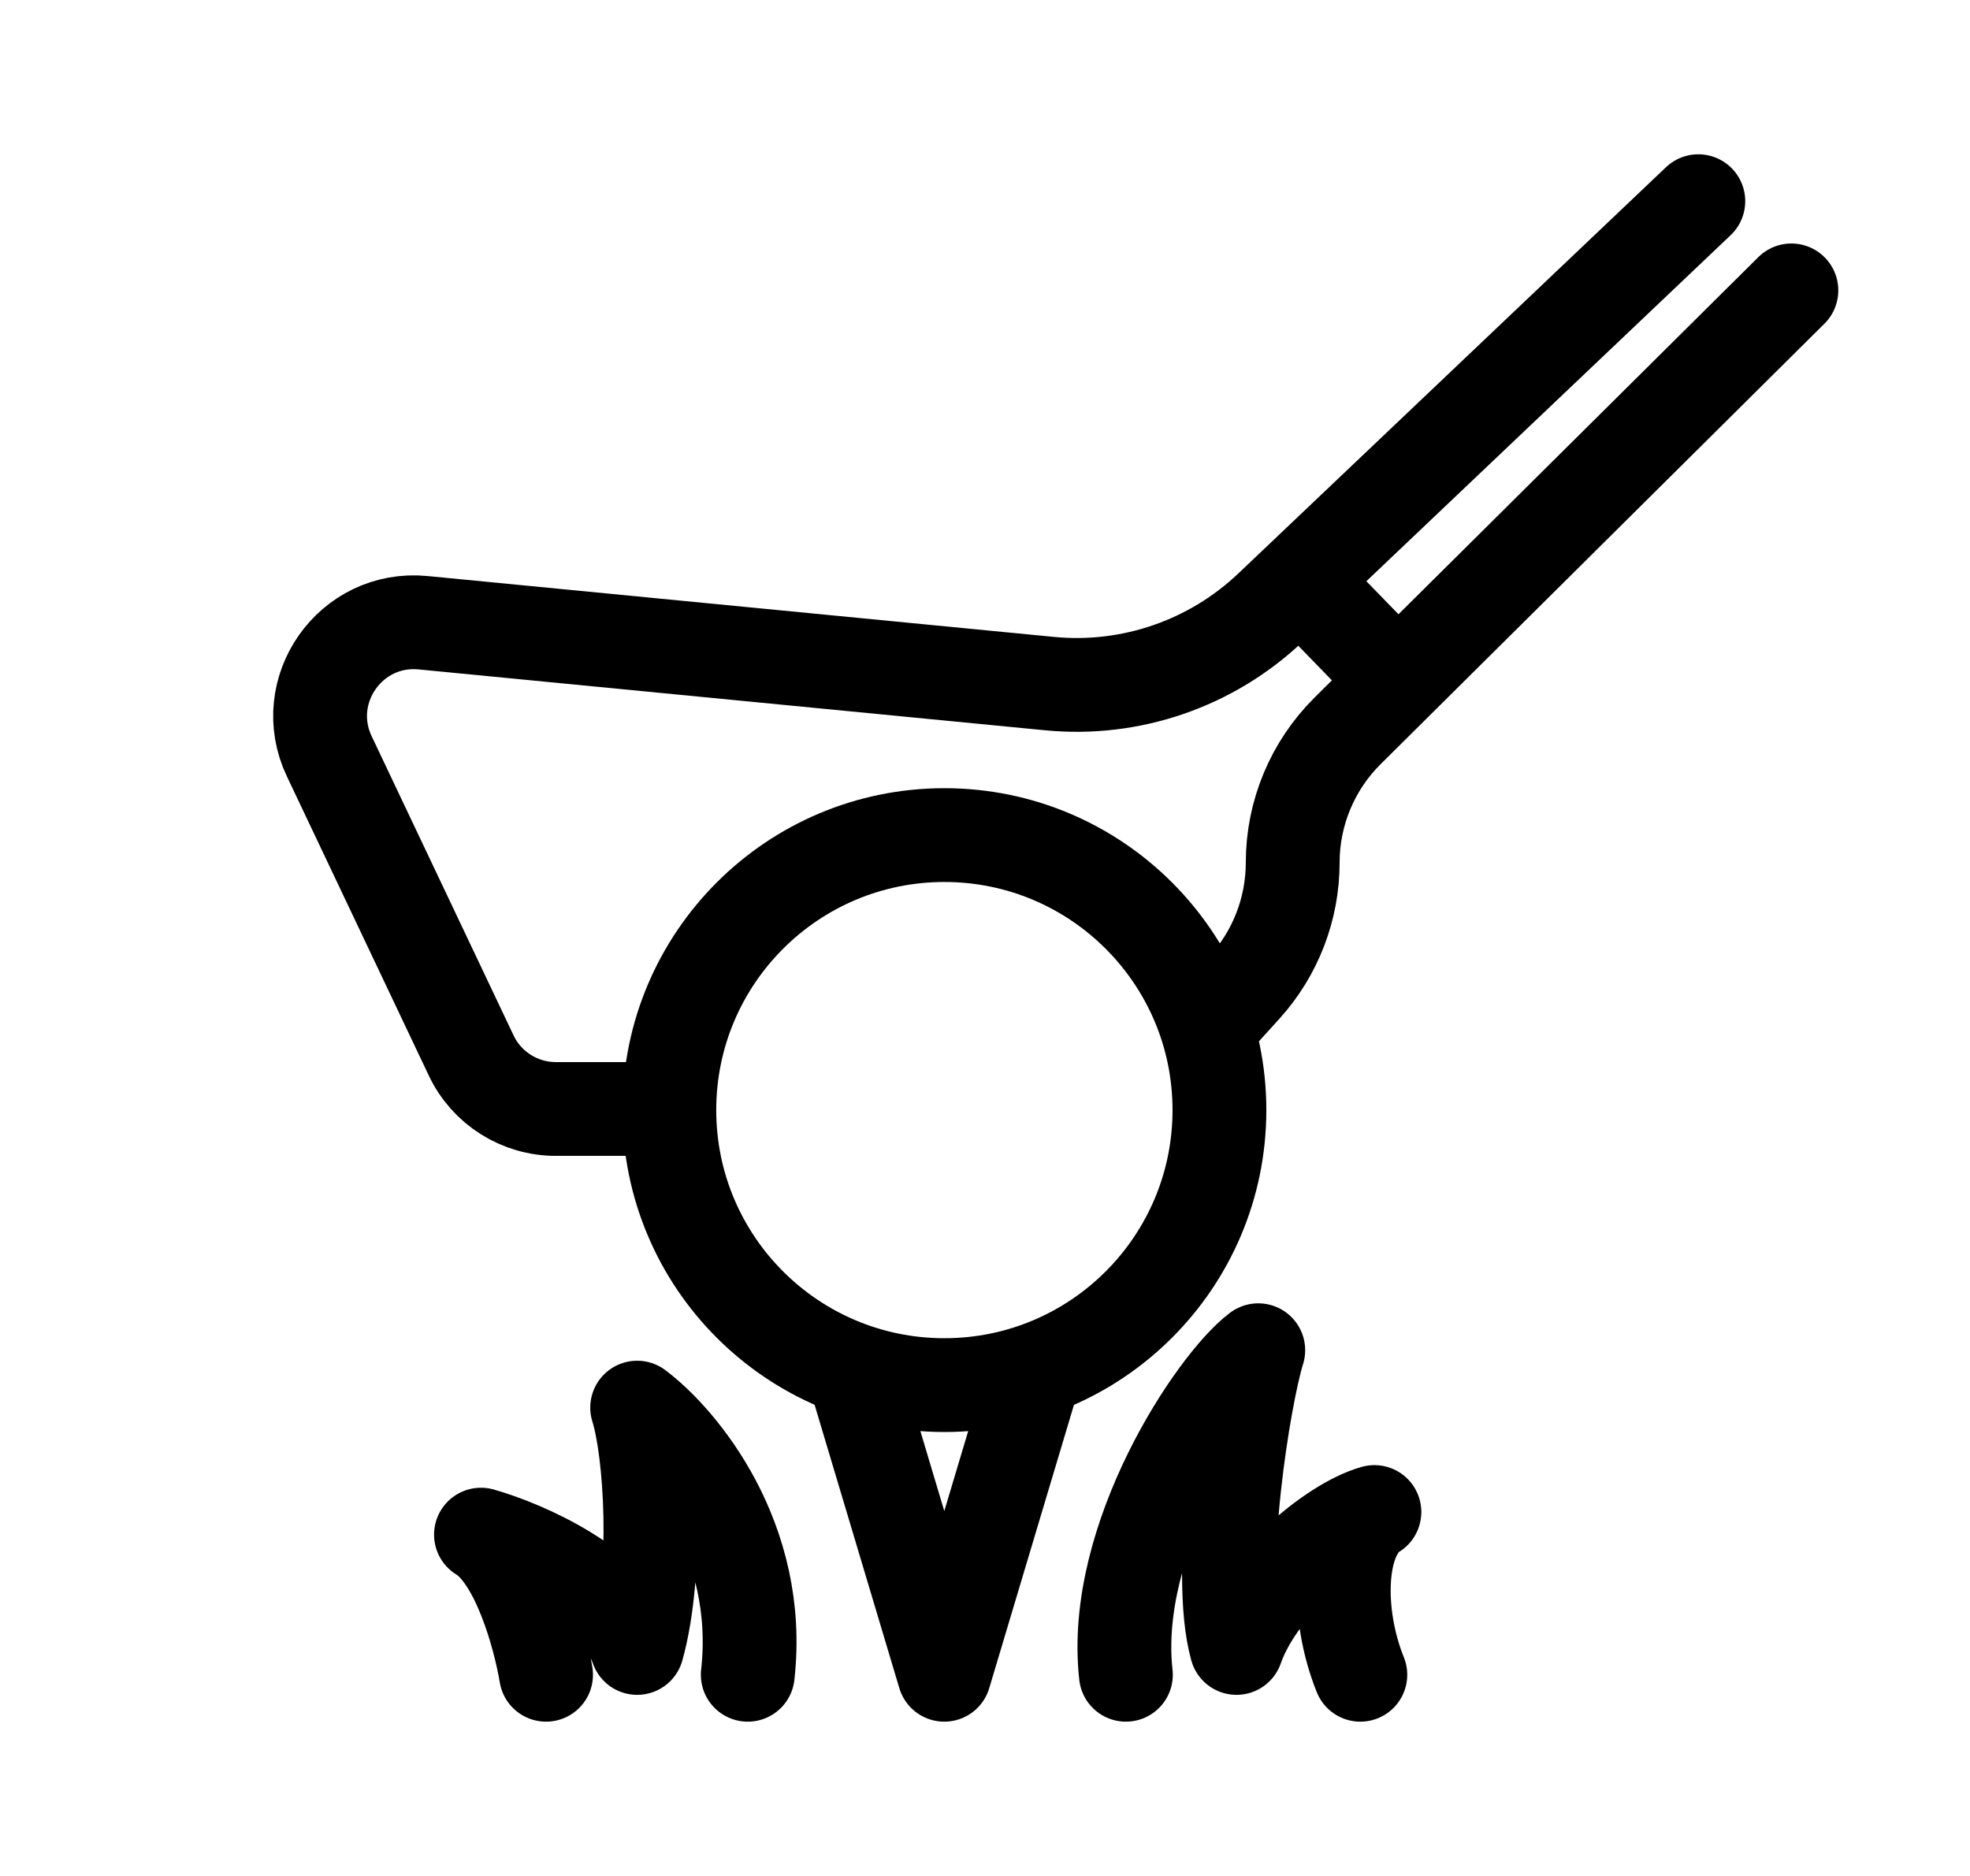 <svg width="21" height="20" viewBox="0 0 21 20" fill="none" xmlns="http://www.w3.org/2000/svg">
<circle cx="10.067" cy="11.835" r="2.932" stroke="black" stroke-linecap="round" stroke-linejoin="round"/>
<path d="M7.038 11.823H5.925C5.539 11.823 5.187 11.601 5.022 11.251L3.51 8.063C3.177 7.361 3.737 6.564 4.51 6.639L11.188 7.288C12.053 7.372 12.913 7.076 13.544 6.477L18.104 2.145" stroke="black" stroke-linecap="round" stroke-linejoin="round"/>
<path d="M13.027 10.791L13.269 10.524C13.598 10.16 13.78 9.687 13.78 9.196V9.196C13.78 8.669 13.991 8.163 14.365 7.792L19.096 3.096" stroke="black" stroke-linecap="round" stroke-linejoin="round"/>
<path d="M13.889 6.218L14.857 7.214" stroke="black" stroke-linecap="round" stroke-linejoin="round"/>
<path d="M9.108 14.651L10.066 17.855L11.024 14.651" stroke="black" stroke-linecap="round" stroke-linejoin="round"/>
<path d="M5.821 17.855C5.755 17.458 5.525 16.603 5.127 16.361C5.588 16.491 6.565 16.916 6.792 17.569C7.019 16.753 6.939 15.472 6.792 15.007C7.253 15.353 8.134 16.407 7.971 17.855" stroke="black" stroke-linecap="round" stroke-linejoin="round"/>
<path d="M14.501 17.855C14.239 17.207 14.252 16.362 14.651 16.12C14.19 16.25 13.408 16.916 13.181 17.569C12.954 16.753 13.266 14.86 13.413 14.395C12.953 14.741 11.839 16.407 12.002 17.855" stroke="black" stroke-linecap="round" stroke-linejoin="round"/>
</svg>
